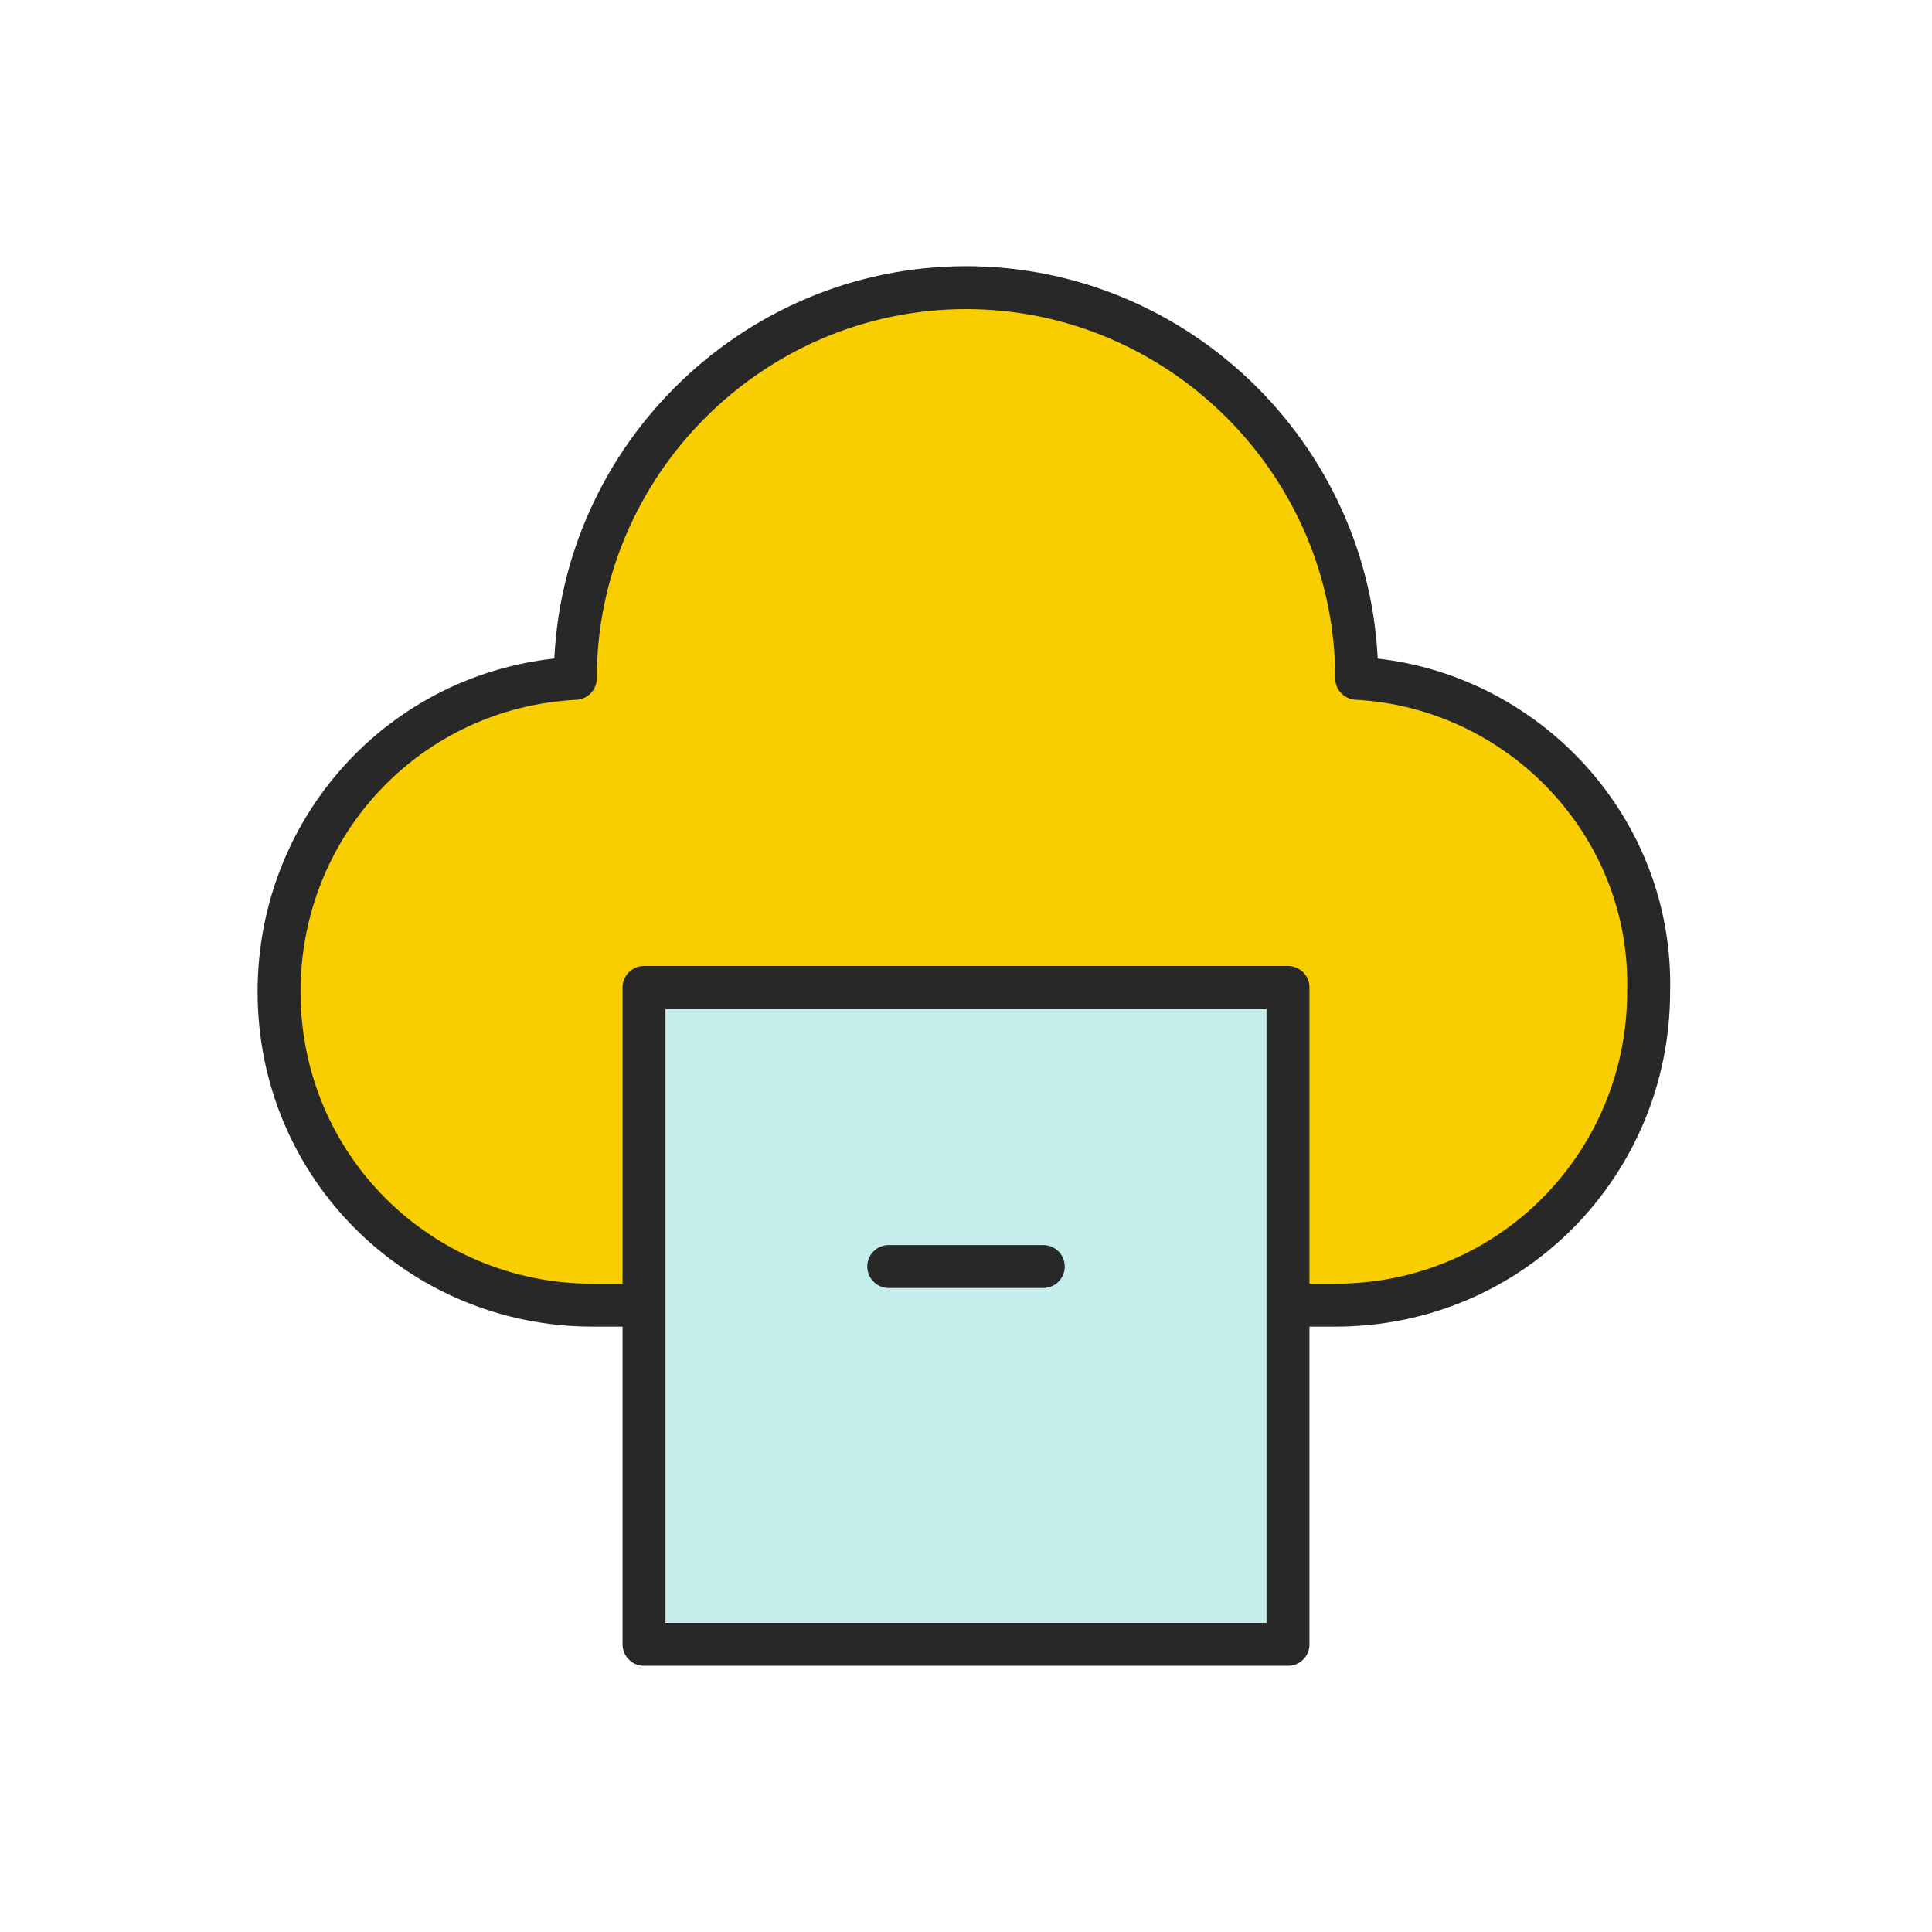 <?xml version="1.0" encoding="utf-8"?>
<!-- Generator: Adobe Illustrator 28.0.0, SVG Export Plug-In . SVG Version: 6.00 Build 0)  -->
<svg version="1.1" id="타이틀" xmlns="http://www.w3.org/2000/svg" xmlns:xlink="http://www.w3.org/1999/xlink" x="0px" y="0px"
	 viewBox="0 0 45 45" style="enable-background:new 0 0 45 45;" xml:space="preserve">
<style type="text/css">
	.st0{fill:#F8CE00;stroke:#282828;stroke-linecap:round;stroke-linejoin:round;}
	.st1{fill:#C6EEEC;stroke:#282828;stroke-linecap:round;stroke-linejoin:round;}
	.st2{fill:none;stroke:#282828;stroke-linecap:round;stroke-linejoin:round;}
</style>
<g>
	<g>
		<path class="st0" d="M31.6,15.8C31.6,15.8,31.6,15.8,31.6,15.8c0-5-4.1-9.1-9.1-9.1c-5,0-9.1,4.1-9.1,9.1c0,0,0,0,0,0
			c-3.9,0.2-6.9,3.4-6.9,7.3c0,4.1,3.3,7.3,7.3,7.3h17.3c4.1,0,7.3-3.3,7.3-7.3C38.5,19.2,35.4,16,31.6,15.8z"/>
		<rect x="15" y="23" class="st1" width="15" height="15.3"/>
	</g>
	<line class="st2" x1="20.7" y1="29.5" x2="24.3" y2="29.5"/>
</g>
</svg>
